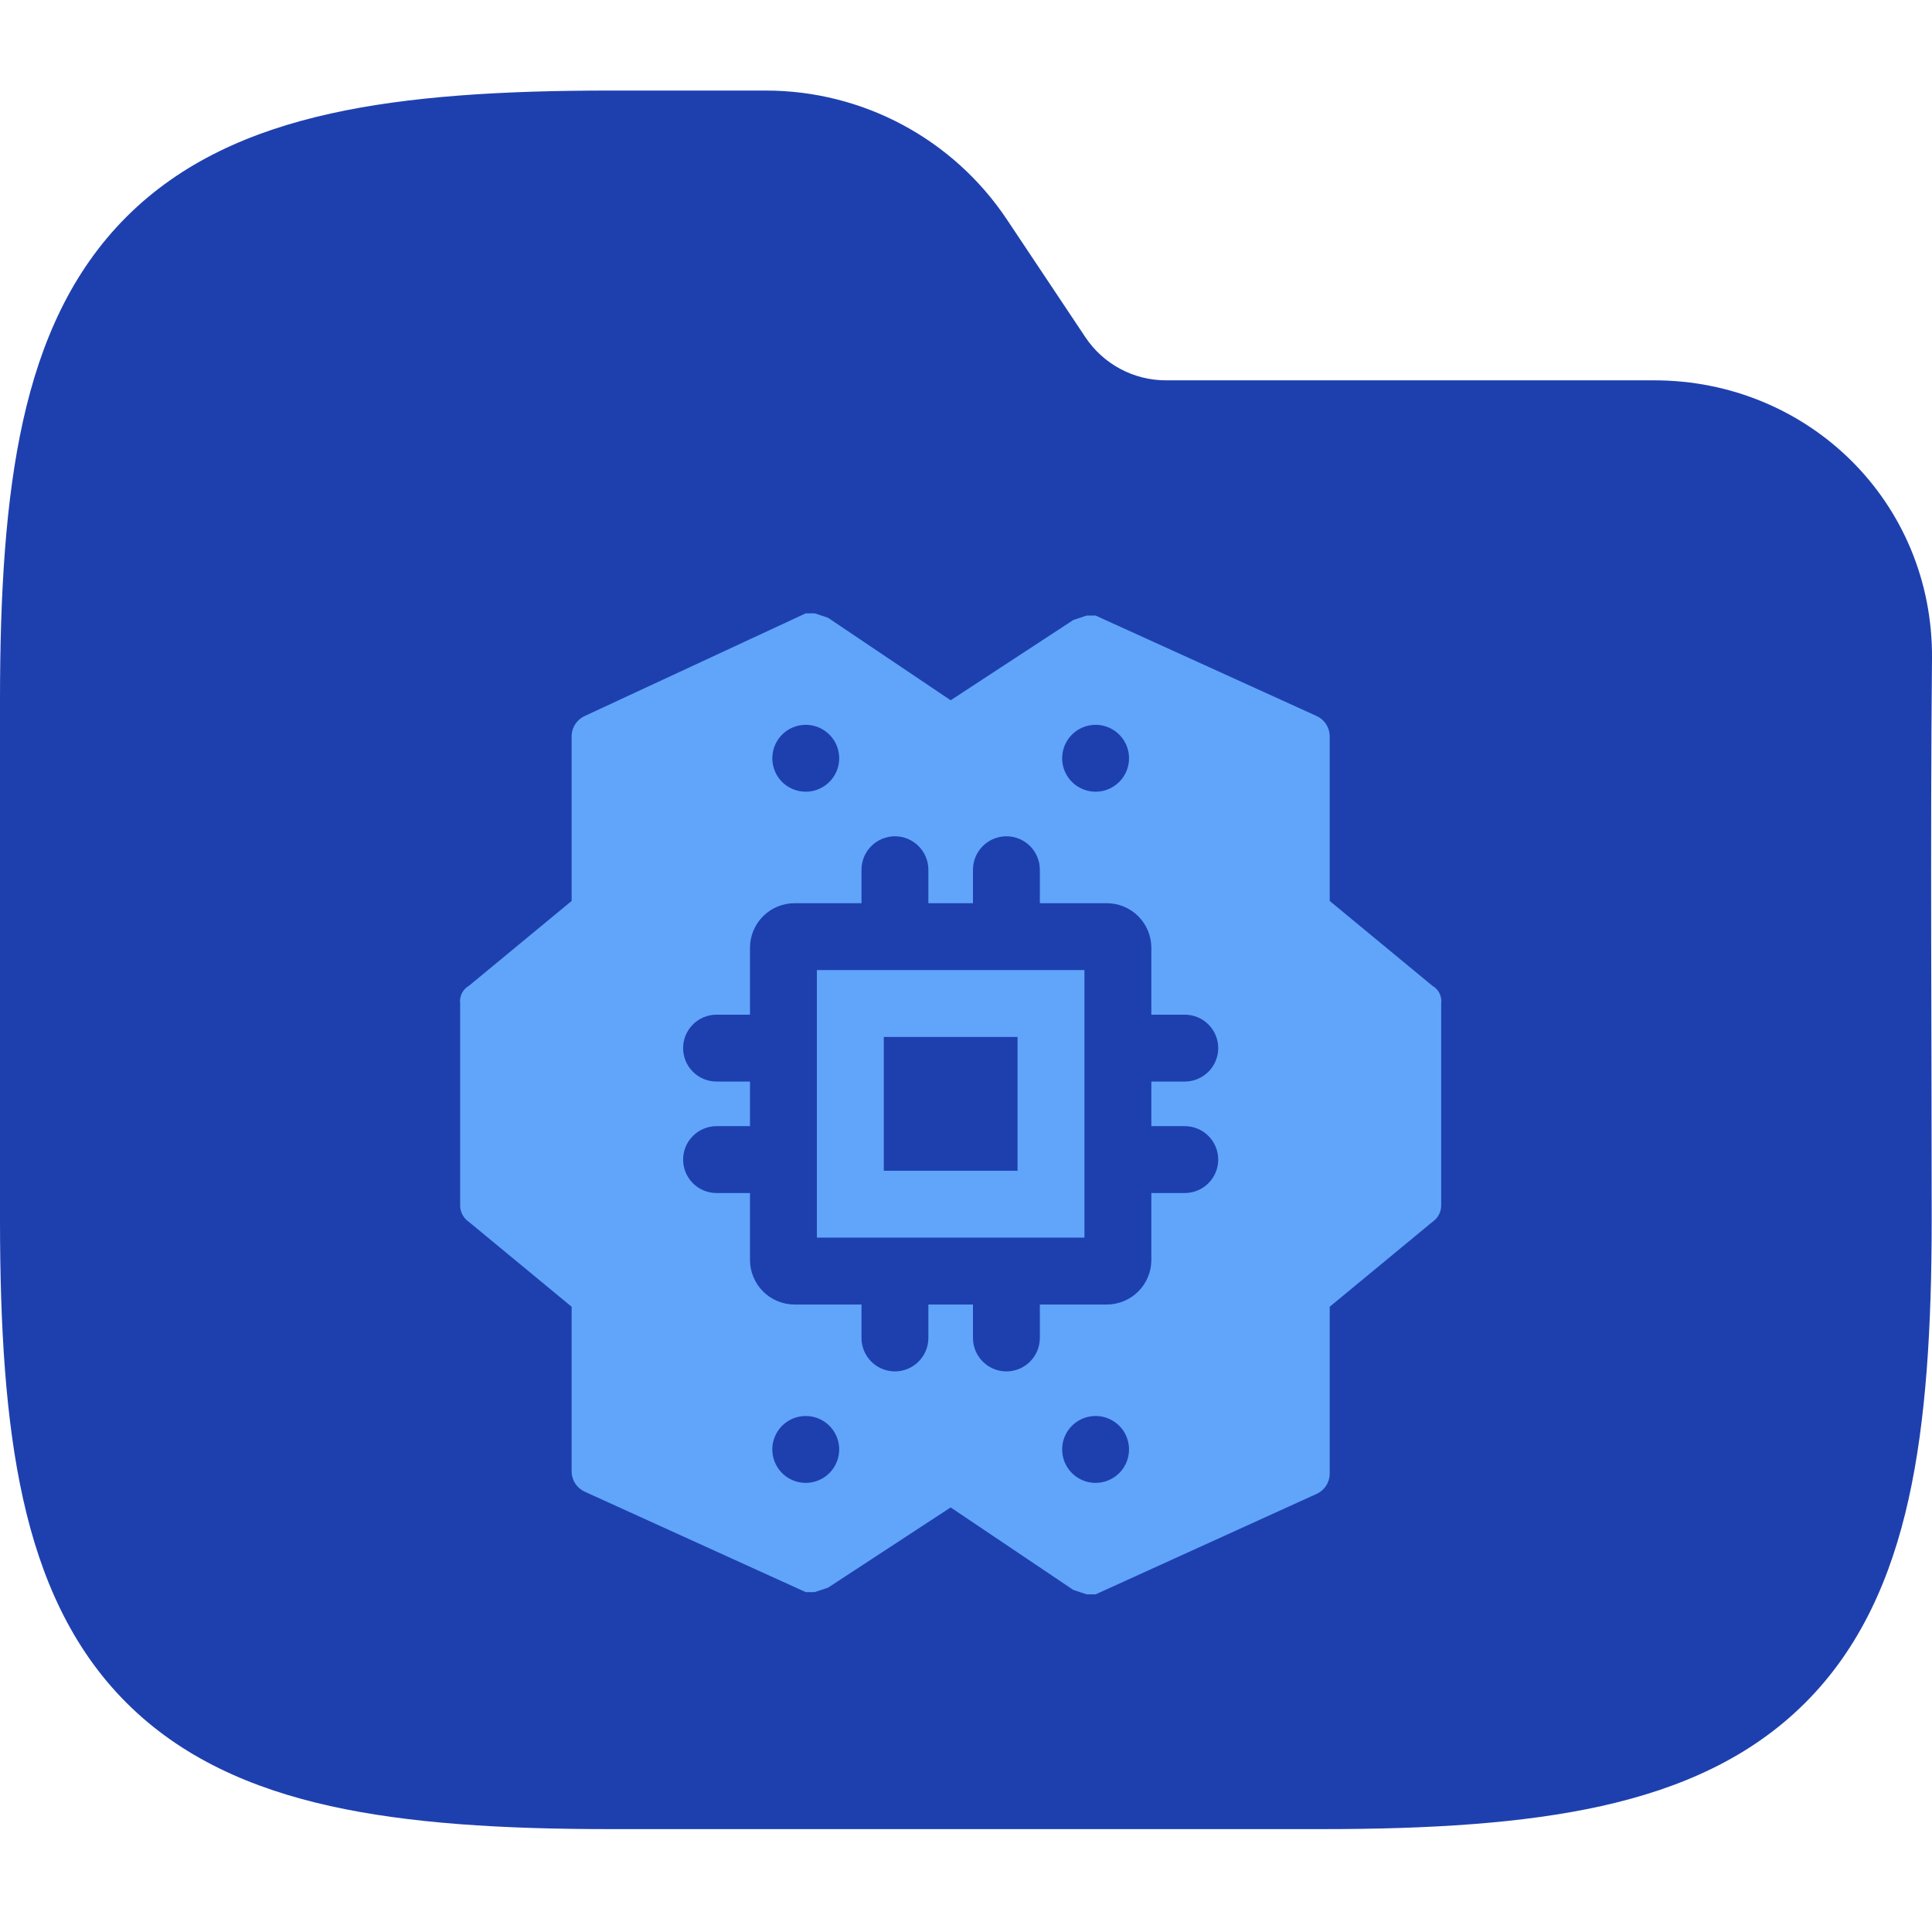<svg width="63" height="63" viewBox="0 0 63 63" fill="none" xmlns="http://www.w3.org/2000/svg">
<g clip-path="url(#clip0_715_2731)">
<path fill-rule="evenodd" clip-rule="evenodd" d="M10.77 3.705C13.323 3.137 16.364 2.953 19.88 2.953H24.975C28.134 2.953 31.084 4.532 32.836 7.161L35.395 10.999C35.98 11.875 36.963 12.402 38.016 12.402H53.938C58.969 12.402 63.047 16.374 63 21.489C62.942 27.58 62.99 33.673 62.99 39.765C62.99 43.281 62.806 46.321 62.239 48.874C61.664 51.463 60.653 53.739 58.869 55.523C57.085 57.307 54.809 58.318 52.22 58.893C49.667 59.46 46.627 59.645 43.111 59.645H19.88C16.364 59.645 13.323 59.46 10.77 58.893C8.181 58.318 5.905 57.307 4.121 55.523C2.337 53.739 1.327 51.463 0.752 48.874C0.184 46.321 0 43.281 0 39.765V22.833C0 19.317 0.184 16.276 0.752 13.723C1.327 11.134 2.337 8.858 4.121 7.074C5.905 5.29 8.181 4.28 10.77 3.705Z" fill="#1E40AF"/>
<path d="M26.638 31.633V40.357H35.362V31.633H26.638ZM33.181 38.176H28.819V33.814H33.181V38.176ZM26.638 31.633V40.357H35.362V31.633H26.638ZM33.181 38.176H28.819V33.814H33.181V38.176ZM26.638 31.633V40.357H35.362V31.633H26.638ZM33.181 38.176H28.819V33.814H33.181V38.176ZM26.638 31.633V40.357H35.362V31.633H26.638ZM33.181 38.176H28.819V33.814H33.181V38.176ZM46.704 32.142L43.36 29.379V23.999C43.358 23.859 43.315 23.724 43.238 23.608C43.16 23.491 43.051 23.4 42.924 23.344L35.726 20.073H35.435L34.999 20.218L31 22.835L27.001 20.145L26.565 20H26.274L19.076 23.344C18.949 23.4 18.84 23.491 18.762 23.608C18.685 23.724 18.642 23.859 18.64 23.999V29.379L15.296 32.142C15.195 32.199 15.113 32.285 15.061 32.388C15.01 32.492 14.99 32.608 15.005 32.723V39.267C14.998 39.381 15.022 39.494 15.073 39.596C15.124 39.698 15.201 39.785 15.296 39.849L18.64 42.611V47.992C18.642 48.131 18.685 48.267 18.762 48.383C18.84 48.499 18.949 48.59 19.076 48.646L26.274 51.917H26.565L27.001 51.772L31 49.155L34.999 51.845L35.435 51.99H35.726L42.924 48.718C43.051 48.663 43.16 48.571 43.238 48.455C43.315 48.339 43.358 48.204 43.36 48.064V42.611L46.704 39.849C46.799 39.785 46.876 39.698 46.927 39.596C46.978 39.494 47.002 39.381 46.995 39.267V32.723C47.01 32.608 46.99 32.492 46.939 32.388C46.887 32.285 46.805 32.199 46.704 32.142ZM35.726 23.635C35.941 23.635 36.152 23.699 36.332 23.819C36.511 23.939 36.651 24.109 36.733 24.308C36.816 24.508 36.837 24.727 36.795 24.939C36.753 25.15 36.65 25.345 36.497 25.497C36.344 25.649 36.15 25.753 35.939 25.796C35.727 25.837 35.508 25.816 35.309 25.733C35.109 25.651 34.939 25.511 34.819 25.332C34.699 25.152 34.635 24.942 34.635 24.726C34.635 24.437 34.75 24.159 34.955 23.955C35.159 23.75 35.437 23.635 35.726 23.635ZM26.274 23.635C26.49 23.635 26.701 23.699 26.88 23.819C27.059 23.939 27.199 24.109 27.282 24.308C27.364 24.508 27.386 24.727 27.344 24.939C27.302 25.15 27.198 25.345 27.045 25.497C26.893 25.649 26.698 25.753 26.487 25.796C26.275 25.837 26.056 25.816 25.857 25.733C25.657 25.651 25.487 25.511 25.367 25.332C25.248 25.152 25.184 24.942 25.184 24.726C25.184 24.437 25.299 24.159 25.503 23.955C25.707 23.75 25.985 23.635 26.274 23.635ZM26.274 48.355C26.058 48.355 25.848 48.291 25.668 48.171C25.489 48.051 25.349 47.881 25.267 47.682C25.184 47.483 25.163 47.263 25.204 47.052C25.247 46.84 25.351 46.646 25.503 46.493C25.655 46.341 25.85 46.237 26.061 46.195C26.273 46.153 26.492 46.174 26.692 46.257C26.891 46.339 27.061 46.479 27.181 46.658C27.301 46.838 27.365 47.049 27.365 47.264C27.365 47.554 27.25 47.831 27.045 48.036C26.841 48.24 26.563 48.355 26.274 48.355ZM35.726 48.355C35.51 48.355 35.299 48.291 35.12 48.171C34.941 48.051 34.801 47.881 34.718 47.682C34.636 47.483 34.614 47.263 34.656 47.052C34.698 46.84 34.802 46.646 34.955 46.493C35.107 46.341 35.301 46.237 35.513 46.195C35.725 46.153 35.944 46.174 36.143 46.257C36.343 46.339 36.513 46.479 36.633 46.658C36.752 46.838 36.816 47.049 36.816 47.264C36.816 47.554 36.702 47.831 36.497 48.036C36.292 48.24 36.015 48.355 35.726 48.355ZM38.634 36.722C38.923 36.722 39.201 36.837 39.405 37.042C39.61 37.246 39.725 37.523 39.725 37.813C39.725 38.102 39.61 38.379 39.405 38.584C39.201 38.788 38.923 38.903 38.634 38.903H37.544V41.084C37.544 41.47 37.39 41.84 37.118 42.113C36.845 42.385 36.475 42.539 36.089 42.539H33.908V43.629C33.908 43.918 33.793 44.196 33.589 44.4C33.384 44.605 33.107 44.72 32.818 44.72C32.528 44.72 32.251 44.605 32.047 44.4C31.842 44.196 31.727 43.918 31.727 43.629V42.539H30.273V43.629C30.273 43.918 30.158 44.196 29.953 44.4C29.749 44.605 29.472 44.72 29.182 44.72C28.893 44.72 28.616 44.605 28.411 44.4C28.207 44.196 28.092 43.918 28.092 43.629V42.539H25.911C25.525 42.539 25.155 42.385 24.882 42.113C24.61 41.84 24.456 41.47 24.456 41.084V38.903H23.366C23.077 38.903 22.799 38.788 22.595 38.584C22.39 38.379 22.275 38.102 22.275 37.813C22.275 37.523 22.39 37.246 22.595 37.042C22.799 36.837 23.077 36.722 23.366 36.722H24.456V35.268H23.366C23.077 35.268 22.799 35.153 22.595 34.949C22.39 34.744 22.275 34.467 22.275 34.178C22.275 33.888 22.39 33.611 22.595 33.406C22.799 33.202 23.077 33.087 23.366 33.087H24.456V30.906C24.456 30.52 24.61 30.15 24.882 29.878C25.155 29.605 25.525 29.452 25.911 29.452H28.092V28.361C28.092 28.072 28.207 27.794 28.411 27.59C28.616 27.385 28.893 27.27 29.182 27.27C29.472 27.27 29.749 27.385 29.953 27.59C30.158 27.794 30.273 28.072 30.273 28.361V29.452H31.727V28.361C31.727 28.072 31.842 27.794 32.047 27.59C32.251 27.385 32.528 27.27 32.818 27.27C33.107 27.27 33.384 27.385 33.589 27.59C33.793 27.794 33.908 28.072 33.908 28.361V29.452H36.089C36.475 29.452 36.845 29.605 37.118 29.878C37.39 30.15 37.544 30.52 37.544 30.906V33.087H38.634C38.923 33.087 39.201 33.202 39.405 33.406C39.61 33.611 39.725 33.888 39.725 34.178C39.725 34.467 39.61 34.744 39.405 34.949C39.201 35.153 38.923 35.268 38.634 35.268H37.544V36.722H38.634ZM26.638 40.357H35.362V31.633H26.638V40.357ZM28.819 33.814H33.181V38.176H28.819V33.814ZM26.638 31.633V40.357H35.362V31.633H26.638ZM33.181 38.176H28.819V33.814H33.181V38.176ZM26.638 31.633V40.357H35.362V31.633H26.638ZM33.181 38.176H28.819V33.814H33.181V38.176Z" fill="#60A5FA"/>
</g>
<defs>
<clipPath id="clip0_715_2731">
<rect width="63" height="63" fill="white"/>
</clipPath>
</defs>
</svg>
